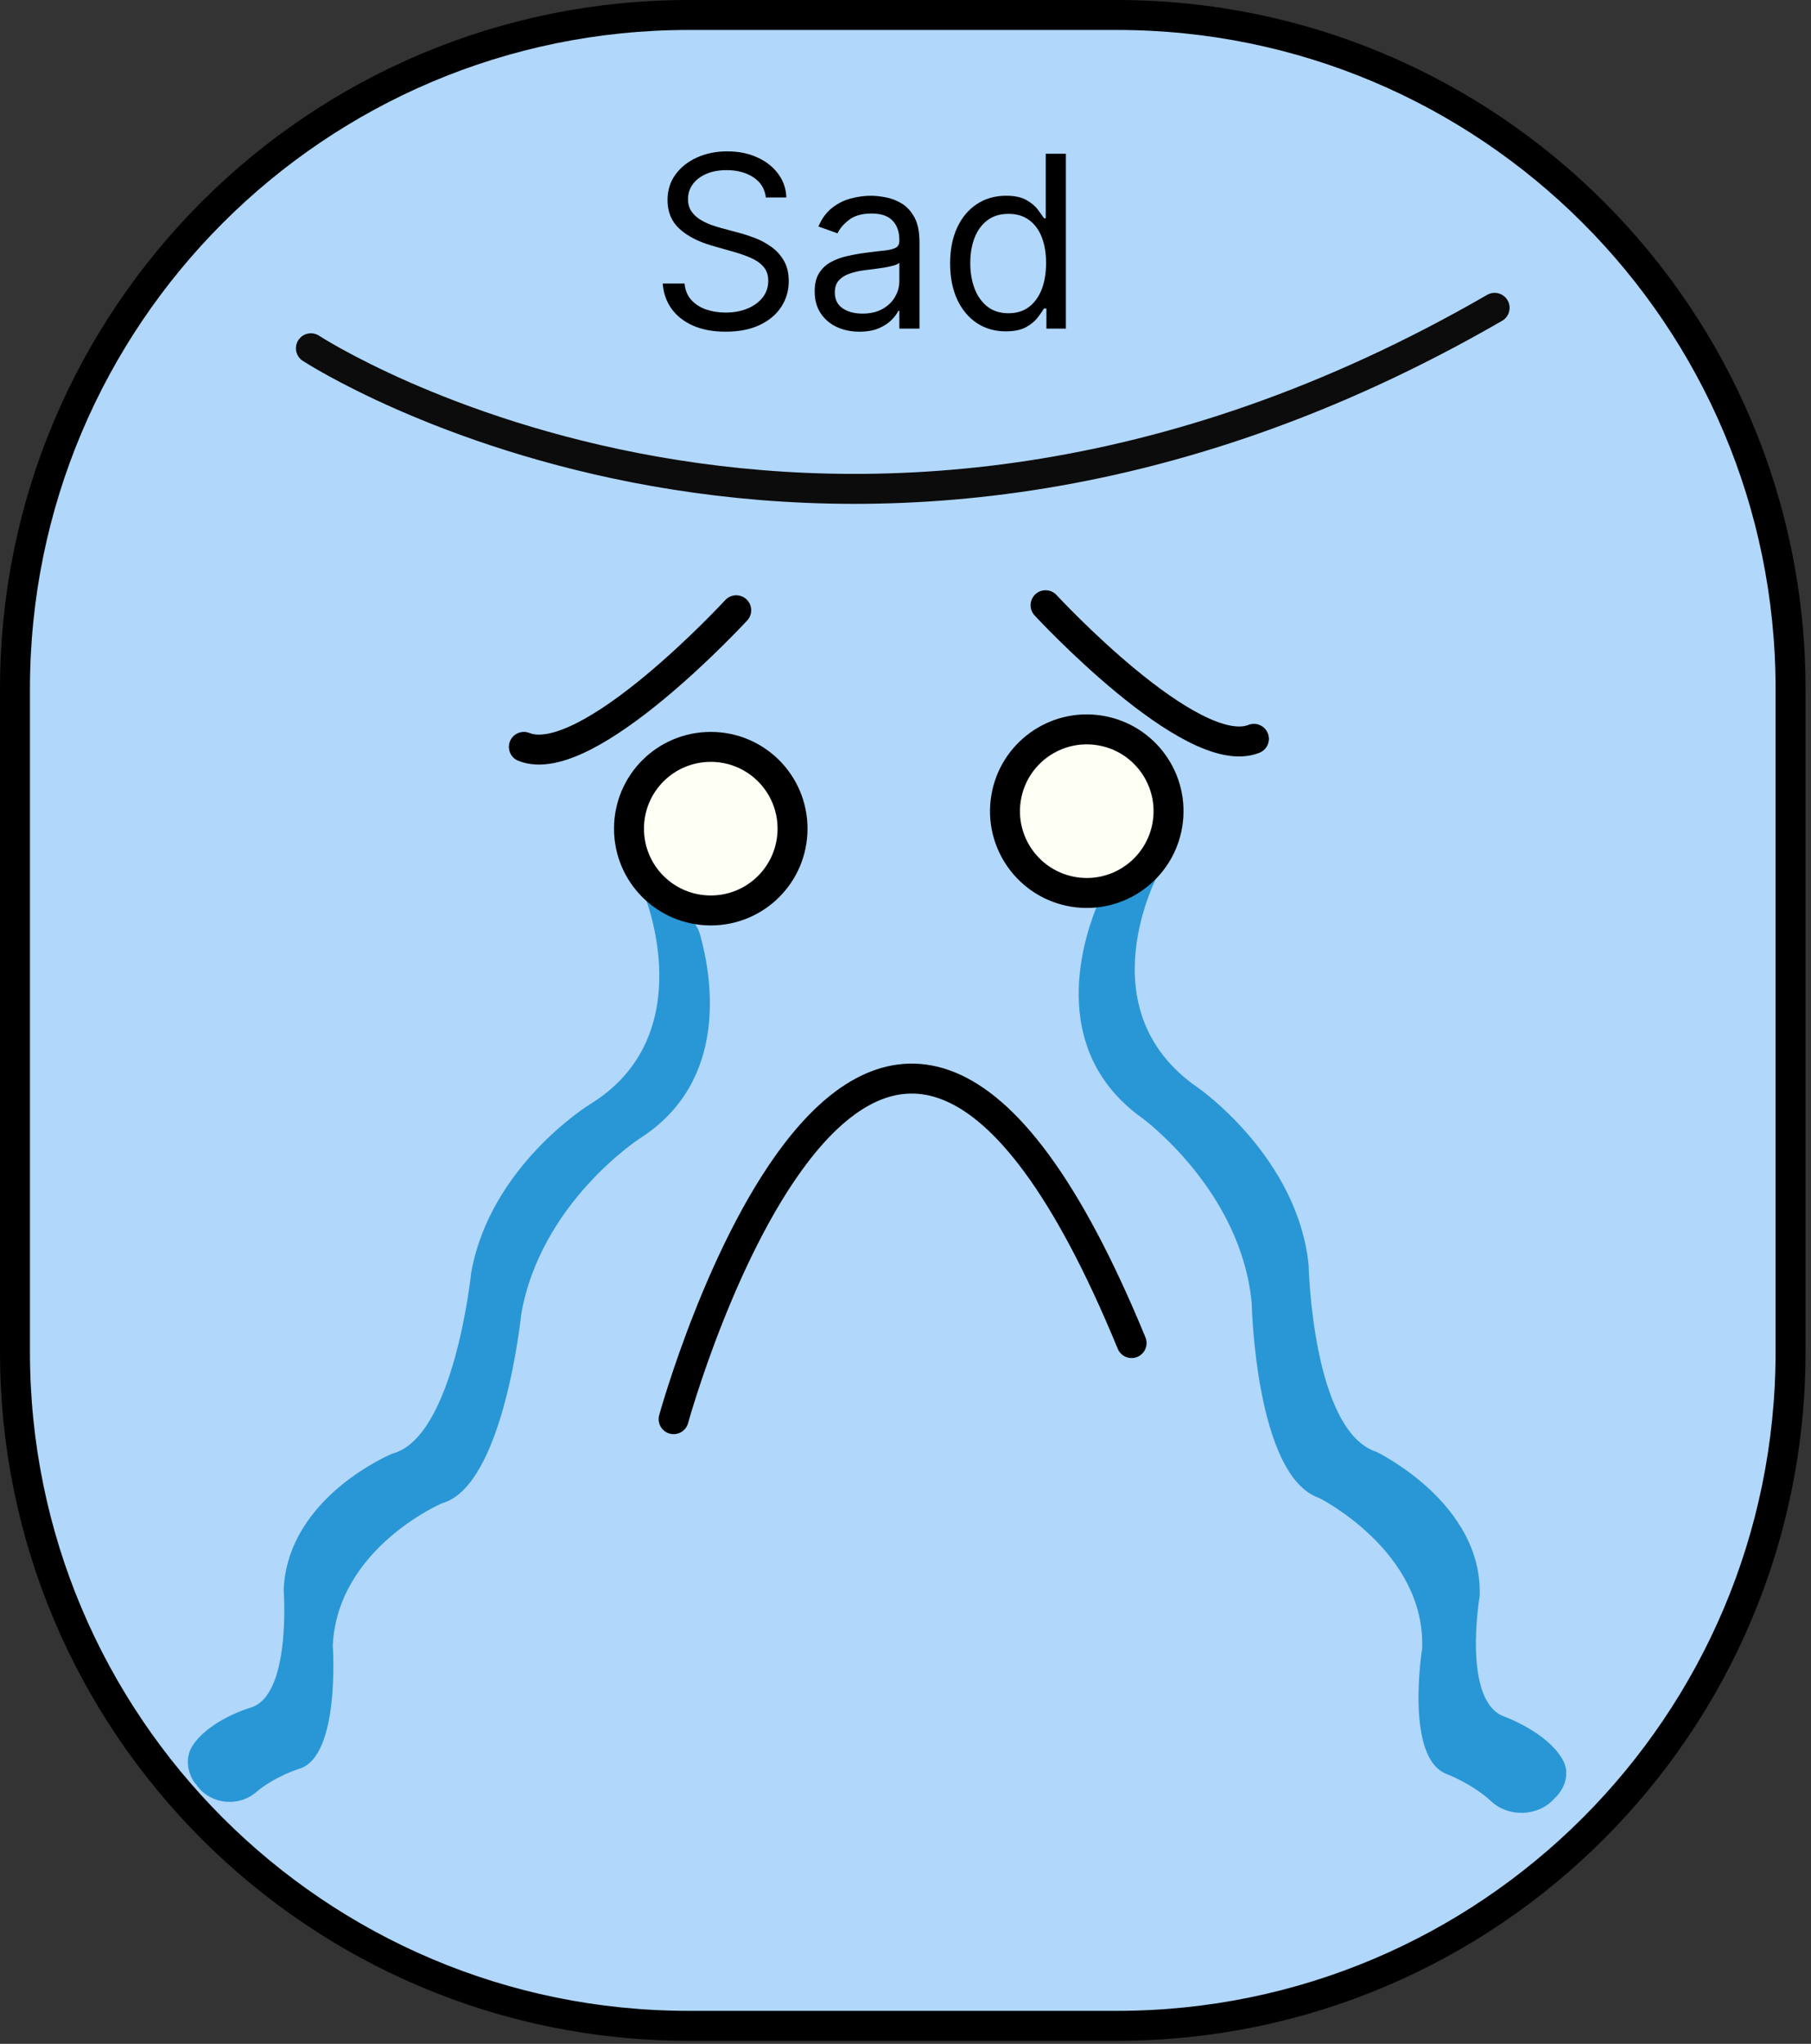 <svg width="226" height="255" viewBox="0 0 226 255" fill="none" xmlns="http://www.w3.org/2000/svg">
<rect x="0" y="0" width="226" height="255" fill="#333333" stroke="none"/>
<g clip-path="url(#clip0_359_680)">
<path d="M139.384 1.869H85.933C39.506 1.869 1.869 39.505 1.869 85.933V168.688C1.869 215.115 39.506 252.752 85.933 252.752H139.384C185.811 252.752 223.448 215.115 223.448 168.688V85.933C223.448 39.505 185.811 1.869 139.384 1.869Z" fill="#B1D7FA" stroke="black" stroke-width="3.738" stroke-miterlimit="10"/>
<path d="M38.799 43.452C38.799 43.452 104.024 86.1 186.518 38.406" stroke="#0C0C0C" stroke-width="3.738" stroke-miterlimit="10" stroke-linecap="round"/>
<path d="M194.181 224.194C195.414 222.924 195.863 221.092 195.04 219.597C193.134 216.121 187.752 214.177 187.752 214.177C182.406 212.308 184.649 199.151 184.649 199.151C185.098 187.526 171.754 181.135 171.754 181.135C163.755 178.518 163.306 157.848 163.306 157.848C161.961 144.354 149.514 135.72 149.514 135.72C135.31 125.964 144.58 108.957 144.58 108.957L139.646 110.751C138.3 111.237 137.216 112.209 136.73 113.442C134.824 118.302 131.161 131.309 142.486 139.458C142.486 139.458 154.896 148.466 156.204 162.595C156.204 162.595 156.653 184.162 164.614 186.891C164.614 186.891 177.921 193.544 177.473 205.692C177.473 205.692 175.267 219.41 180.575 221.354C180.575 221.354 183.715 222.55 186.07 224.718C188.2 226.736 191.826 226.661 193.844 224.531L194.181 224.194Z" fill="#2997D5"/>
<path d="M24.408 222.588C23.362 221.205 23.1 219.373 23.96 217.915C26.015 214.589 31.248 213.056 31.248 213.056C36.407 211.598 35.398 198.329 35.398 198.329C35.921 186.704 48.966 181.359 48.966 181.359C56.703 179.341 58.796 158.82 58.796 158.82C61.151 145.476 73.561 137.814 73.561 137.814C87.727 129.179 80.364 111.537 80.364 111.537L84.849 113.705C86.082 114.303 87.017 115.349 87.353 116.583C88.774 121.591 91.166 134.823 79.84 142.037C79.84 142.037 67.431 150.074 65.038 164.016C65.038 164.016 62.871 185.471 55.133 187.564C55.133 187.564 42.088 193.171 41.528 205.319C41.528 205.319 42.499 219.149 37.341 220.681C37.341 220.681 34.276 221.616 31.921 223.634C29.753 225.466 26.352 225.129 24.633 222.849L24.371 222.476L24.408 222.588Z" fill="#2997D5"/>
<path d="M145.693 102.84C146.596 97.277 142.819 92.036 137.256 91.133C131.693 90.23 126.451 94.007 125.548 99.57C124.645 105.133 128.423 110.375 133.986 111.278C139.549 112.181 144.79 108.403 145.693 102.84Z" fill="#FEFFF5" stroke="black" stroke-width="3.738" stroke-miterlimit="10"/>
<path d="M98.903 103.388C98.903 109.032 94.343 113.592 88.698 113.592C83.054 113.592 78.494 109.032 78.494 103.388C78.494 97.744 83.054 93.184 88.698 93.184C94.343 93.184 98.903 97.744 98.903 103.388Z" fill="#FEFFF5" stroke="black" stroke-width="3.738" stroke-miterlimit="10"/>
<path d="M91.876 76.14C91.876 76.14 73.262 96.362 65.375 93.185" stroke="black" stroke-width="3.738" stroke-miterlimit="10" stroke-linecap="round"/>
<path d="M130.479 75.511C130.479 75.511 148.741 95.287 156.479 92.18" stroke="black" stroke-width="3.738" stroke-miterlimit="10" stroke-linecap="round"/>
<path d="M84.064 177.061C84.064 177.061 108.547 88.138 141.215 167.567" stroke="black" stroke-width="3.738" stroke-miterlimit="10" stroke-linecap="round"/>
<path d="M95.574 24.636C95.446 23.557 94.928 22.719 94.019 22.122C93.109 21.526 91.994 21.227 90.673 21.227C89.707 21.227 88.862 21.384 88.138 21.696C87.421 22.009 86.859 22.438 86.454 22.985C86.057 23.532 85.858 24.153 85.858 24.849C85.858 25.432 85.996 25.933 86.273 26.352C86.558 26.764 86.92 27.108 87.36 27.385C87.8 27.655 88.262 27.879 88.745 28.056C89.228 28.227 89.672 28.365 90.077 28.472L92.293 29.068C92.861 29.217 93.493 29.423 94.189 29.686C94.892 29.949 95.563 30.308 96.202 30.762C96.849 31.209 97.381 31.785 97.8 32.488C98.219 33.191 98.429 34.054 98.429 35.077C98.429 36.256 98.12 37.321 97.502 38.273C96.891 39.224 95.996 39.981 94.817 40.542C93.646 41.103 92.222 41.383 90.546 41.383C88.983 41.383 87.63 41.131 86.487 40.627C85.35 40.123 84.455 39.42 83.802 38.518C83.156 37.616 82.79 36.568 82.704 35.375H85.432C85.503 36.199 85.78 36.881 86.263 37.42C86.753 37.953 87.371 38.351 88.117 38.614C88.869 38.869 89.679 38.997 90.546 38.997C91.554 38.997 92.46 38.834 93.262 38.507C94.065 38.173 94.7 37.712 95.169 37.122C95.638 36.526 95.872 35.83 95.872 35.034C95.872 34.31 95.67 33.72 95.265 33.266C94.86 32.811 94.327 32.442 93.667 32.158C93.006 31.874 92.293 31.625 91.526 31.412L88.841 30.645C87.136 30.155 85.787 29.455 84.793 28.546C83.798 27.637 83.301 26.447 83.301 24.977C83.301 23.756 83.631 22.69 84.292 21.781C84.96 20.865 85.854 20.155 86.977 19.651C88.106 19.139 89.367 18.884 90.758 18.884C92.165 18.884 93.415 19.136 94.508 19.64C95.602 20.137 96.469 20.819 97.108 21.685C97.754 22.552 98.095 23.535 98.131 24.636H95.574ZM107.247 41.383C106.21 41.383 105.269 41.188 104.424 40.798C103.579 40.4 102.908 39.828 102.411 39.082C101.914 38.33 101.665 37.42 101.665 36.355C101.665 35.418 101.85 34.658 102.219 34.075C102.588 33.486 103.082 33.024 103.7 32.69C104.318 32.356 104.999 32.108 105.745 31.945C106.498 31.774 107.254 31.639 108.014 31.54C109.009 31.412 109.815 31.316 110.433 31.252C111.058 31.181 111.512 31.064 111.796 30.901C112.088 30.737 112.233 30.453 112.233 30.048V29.963C112.233 28.912 111.945 28.095 111.37 27.513C110.802 26.93 109.939 26.639 108.781 26.639C107.581 26.639 106.64 26.902 105.958 27.428C105.276 27.953 104.797 28.514 104.52 29.111L102.134 28.259C102.56 27.264 103.128 26.49 103.838 25.936C104.556 25.375 105.337 24.984 106.182 24.764C107.034 24.537 107.872 24.423 108.696 24.423C109.222 24.423 109.825 24.487 110.507 24.615C111.196 24.736 111.86 24.988 112.499 25.371C113.146 25.755 113.682 26.334 114.108 27.108C114.534 27.882 114.747 28.919 114.747 30.219V41H112.233V38.784H112.105C111.935 39.139 111.651 39.519 111.253 39.924C110.855 40.329 110.326 40.673 109.666 40.957C109.005 41.242 108.199 41.383 107.247 41.383ZM107.631 39.125C108.625 39.125 109.463 38.93 110.145 38.539C110.834 38.148 111.352 37.644 111.7 37.026C112.056 36.408 112.233 35.758 112.233 35.077V32.776C112.127 32.903 111.892 33.021 111.53 33.127C111.175 33.227 110.763 33.315 110.294 33.394C109.833 33.465 109.382 33.528 108.941 33.585C108.508 33.635 108.156 33.678 107.887 33.713C107.233 33.798 106.622 33.937 106.054 34.129C105.493 34.313 105.039 34.594 104.691 34.97C104.35 35.34 104.179 35.844 104.179 36.483C104.179 37.356 104.502 38.017 105.149 38.465C105.802 38.905 106.629 39.125 107.631 39.125ZM125.515 41.341C124.152 41.341 122.948 40.996 121.904 40.307C120.86 39.611 120.043 38.631 119.453 37.367C118.864 36.096 118.569 34.594 118.569 32.861C118.569 31.142 118.864 29.651 119.453 28.386C120.043 27.122 120.863 26.146 121.914 25.457C122.966 24.768 124.18 24.423 125.558 24.423C126.623 24.423 127.465 24.601 128.083 24.956C128.708 25.304 129.184 25.702 129.51 26.149C129.844 26.59 130.103 26.952 130.288 27.236H130.501V19.182H133.015V41H130.586V38.486H130.288C130.103 38.784 129.841 39.16 129.5 39.615C129.159 40.062 128.672 40.464 128.04 40.819C127.408 41.167 126.566 41.341 125.515 41.341ZM125.856 39.082C126.865 39.082 127.717 38.82 128.413 38.294C129.109 37.761 129.638 37.026 130 36.089C130.363 35.144 130.544 34.054 130.544 32.818C130.544 31.597 130.366 30.528 130.011 29.611C129.656 28.688 129.13 27.971 128.434 27.459C127.738 26.941 126.879 26.682 125.856 26.682C124.791 26.682 123.903 26.955 123.193 27.502C122.49 28.042 121.961 28.777 121.605 29.707C121.257 30.631 121.083 31.668 121.083 32.818C121.083 33.983 121.261 35.041 121.616 35.993C121.978 36.938 122.511 37.69 123.214 38.251C123.924 38.805 124.805 39.082 125.856 39.082Z" fill="black"/>
</g>
<defs>
<clipPath id="clip0_359_680">
<rect width="225.317" height="254.621" fill="white"/>
</clipPath>
</defs>
</svg>
